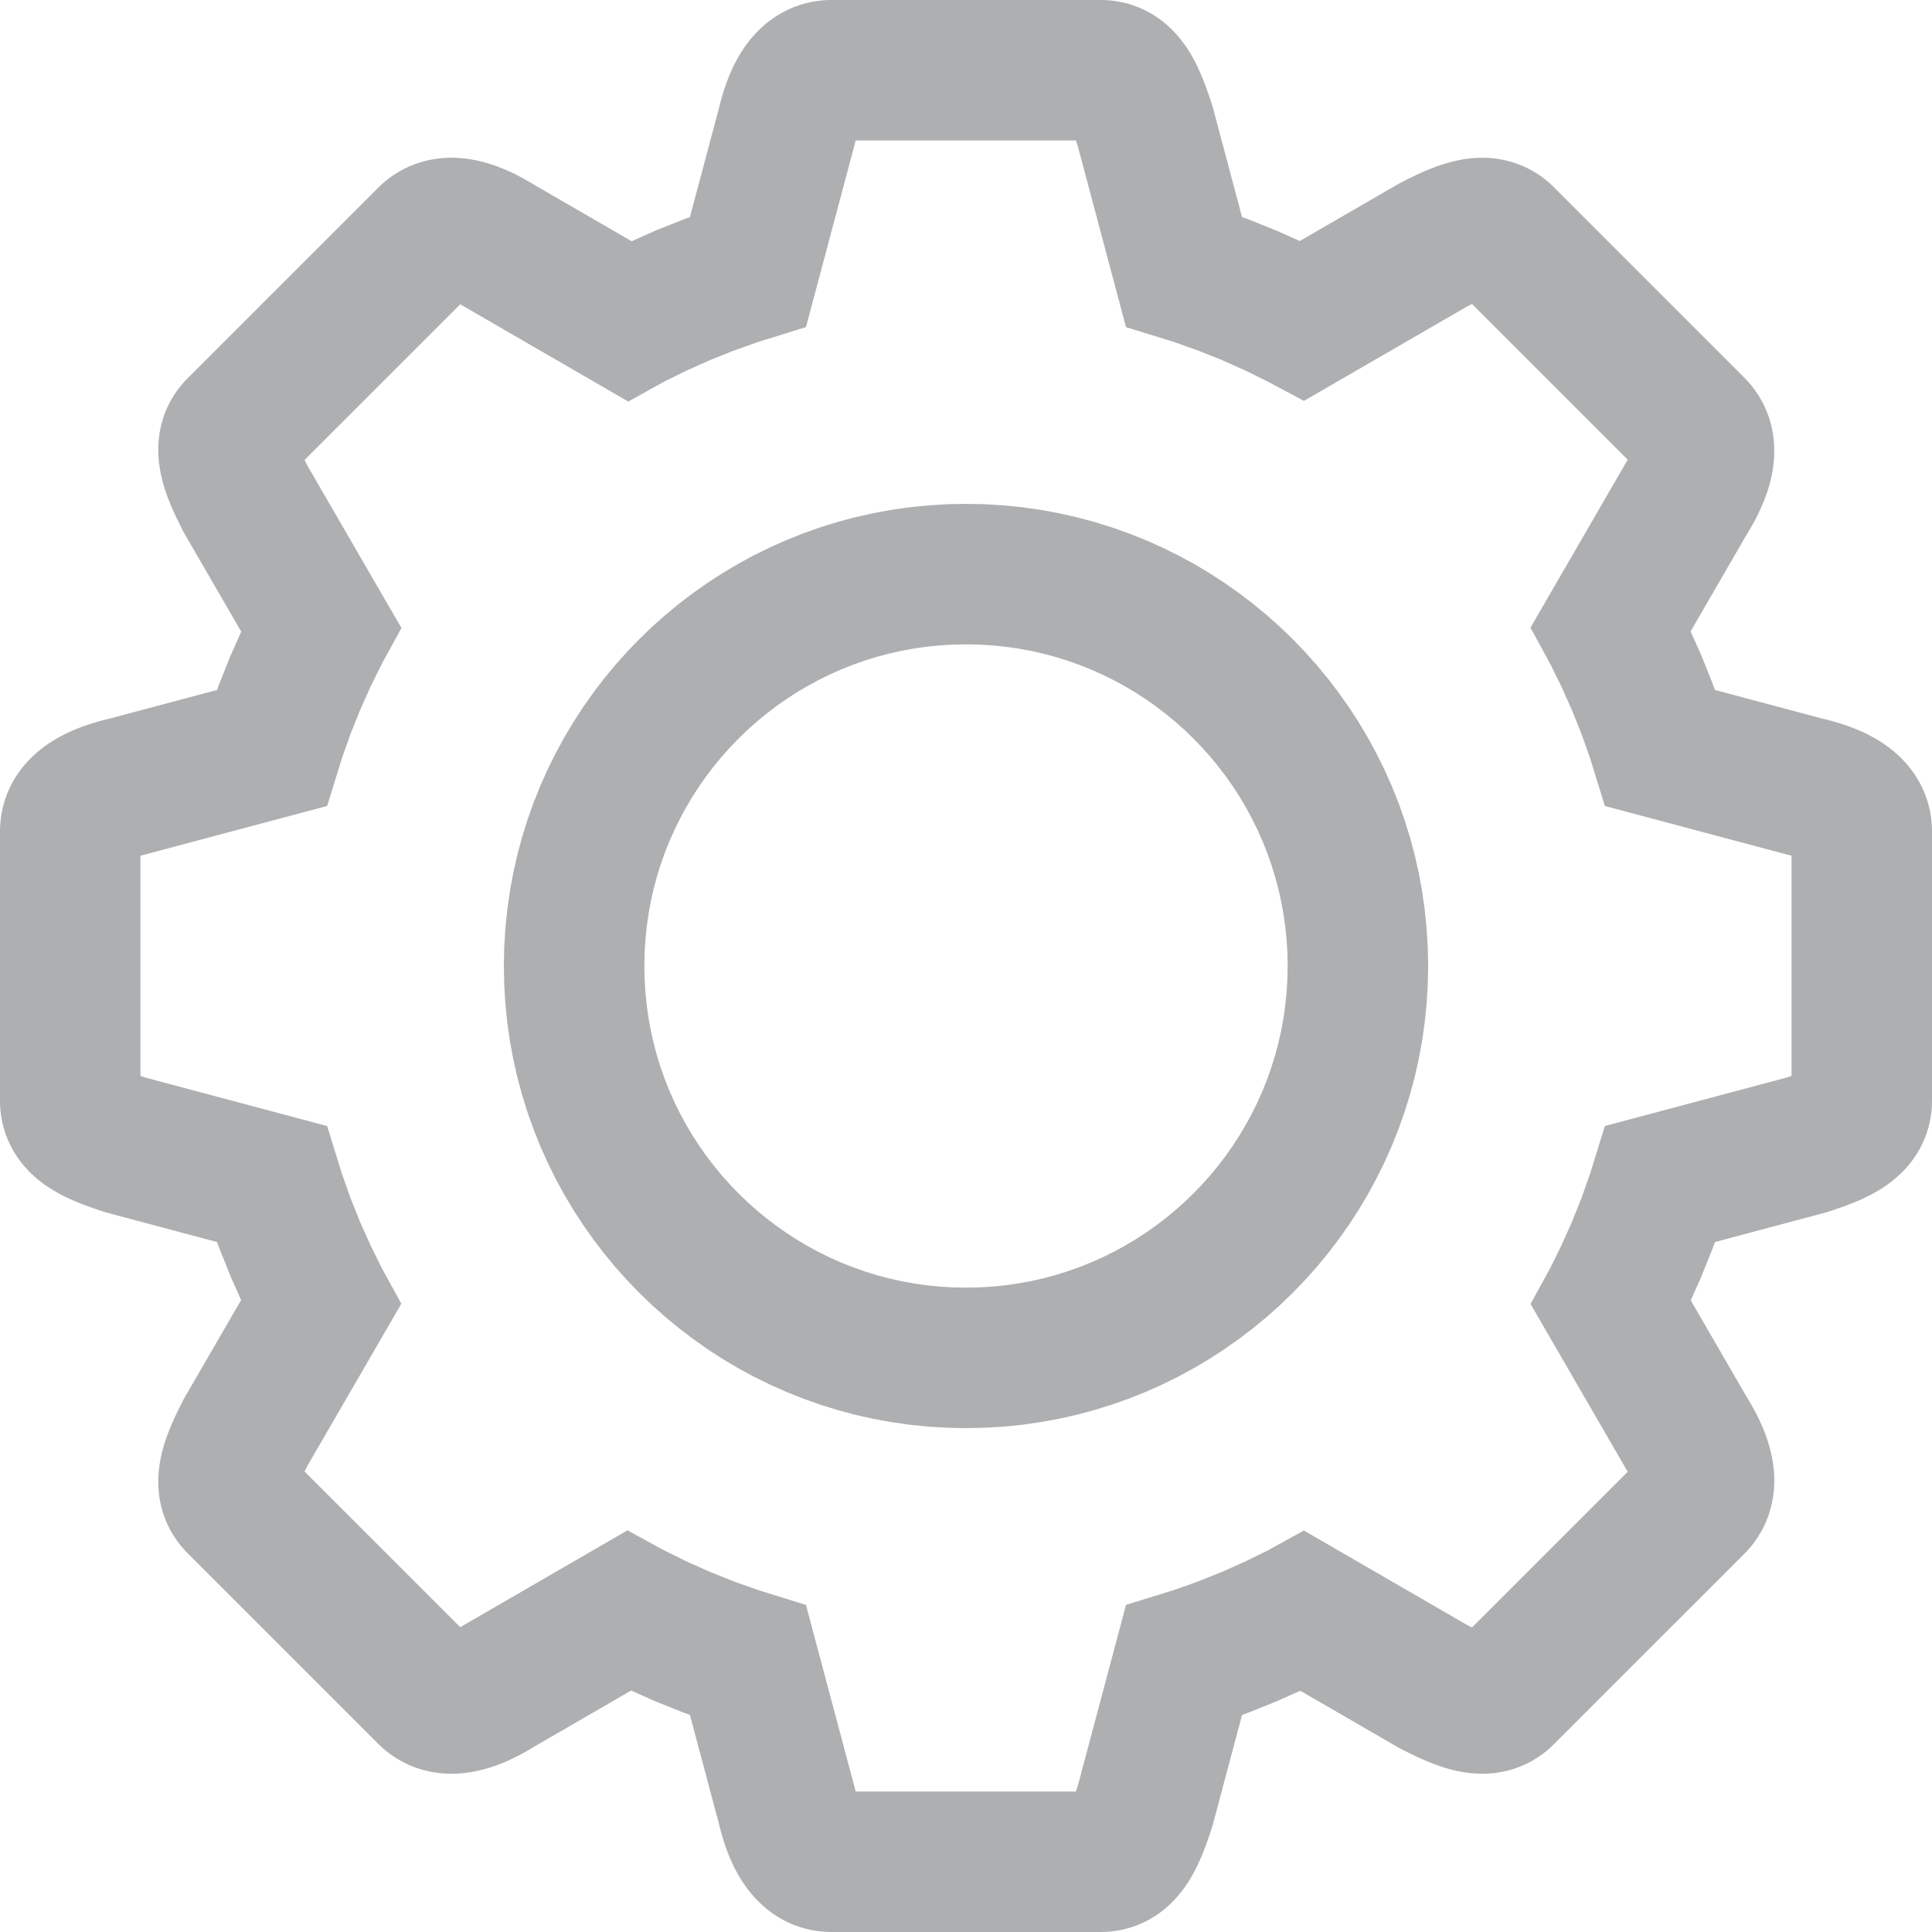 <?xml version="1.0" encoding="UTF-8" standalone="no"?>
<!DOCTYPE svg PUBLIC "-//W3C//DTD SVG 1.1//EN" "http://www.w3.org/Graphics/SVG/1.1/DTD/svg11.dtd">
<svg version="1.1" xmlns="http://www.w3.org/2000/svg" xmlns:xlink="http://www.w3.org/1999/xlink" preserveAspectRatio="xMidYMid meet" viewBox="-115.607 5.028 687.722 687.722" width="637.72" height="637.72"><defs><path d="M277.36 30.09L277.98 30.18L278.57 30.29L279.15 30.43L279.71 30.61L280.25 30.81L280.78 31.04L281.29 31.31L281.78 31.59L282.27 31.91L282.73 32.25L283.19 32.62L283.63 33.02L284.05 33.43L284.47 33.87L284.87 34.34L285.26 34.83L285.64 35.34L286.02 35.87L286.38 36.42L286.73 36.99L287.07 37.58L287.41 38.19L287.73 38.82L288.05 39.46L288.36 40.12L288.67 40.8L288.97 41.49L289.27 42.2L289.56 42.92L289.84 43.66L290.12 44.41L290.4 45.17L290.68 45.94L290.95 46.73L291.22 47.52L291.49 48.32L291.76 49.14L292.03 49.96L305.81 101.68L310.14 103.02L319.71 106.42L329.1 110.17L338.3 114.28L347.31 118.73L348.06 119.13L394.54 92.23L395.31 91.84L396.07 91.45L396.83 91.07L397.58 90.7L398.33 90.34L399.07 89.99L399.81 89.65L400.53 89.32L401.26 89L401.97 88.7L402.68 88.4L403.38 88.13L404.08 87.86L404.77 87.62L405.45 87.39L406.12 87.17L406.79 86.98L407.45 86.81L408.11 86.65L408.75 86.52L409.39 86.4L410.02 86.31L410.64 86.24L411.25 86.2L411.86 86.18L412.46 86.19L413.05 86.22L413.63 86.28L414.2 86.37L414.76 86.49L415.32 86.63L415.86 86.81L416.4 87.02L416.93 87.26L417.45 87.53L417.96 87.83L418.46 88.17L418.95 88.55L419.43 88.96L419.9 89.41L487.54 157.05L487.99 157.52L488.41 158.01L488.79 158.5L489.14 159.01L489.45 159.53L489.74 160.06L489.99 160.61L490.21 161.16L490.41 161.72L490.57 162.29L490.7 162.87L490.81 163.46L490.89 164.06L490.94 164.67L490.96 165.28L490.96 165.91L490.93 166.54L490.88 167.18L490.81 167.82L490.71 168.47L490.59 169.13L490.44 169.79L490.28 170.46L490.09 171.14L489.88 171.82L489.66 172.5L489.41 173.19L489.14 173.89L488.86 174.58L488.56 175.28L488.24 175.99L487.91 176.7L487.56 177.4L487.2 178.12L486.82 178.83L486.42 179.54L486.02 180.26L485.6 180.98L485.17 181.7L484.72 182.42L457.86 228.82L458.41 229.83L462.86 238.84L466.97 248.05L470.73 257.43L474.12 267L475.46 271.33L527.19 285.12L528.01 285.31L528.82 285.51L529.62 285.73L530.42 285.95L531.2 286.17L531.97 286.41L532.73 286.66L533.48 286.91L534.22 287.17L534.94 287.45L535.65 287.73L536.34 288.02L537.02 288.33L537.68 288.64L538.33 288.96L538.95 289.3L539.56 289.64L540.15 290L540.72 290.37L541.28 290.75L541.81 291.14L542.32 291.54L542.8 291.95L543.27 292.38L543.71 292.82L544.13 293.27L544.52 293.74L544.89 294.22L545.23 294.71L545.55 295.22L545.84 295.73L546.1 296.27L546.33 296.81L546.54 297.38L546.71 297.95L546.85 298.54L546.97 299.15L547.05 299.77L547.1 300.41L547.12 301.06L547.12 396.72L547.1 397.37L547.05 398L546.97 398.61L546.85 399.21L546.71 399.78L546.54 400.34L546.33 400.89L546.1 401.41L545.84 401.92L545.55 402.42L545.23 402.9L544.89 403.37L544.52 403.82L544.13 404.26L543.71 404.69L543.27 405.1L542.8 405.51L542.32 405.9L541.81 406.28L541.28 406.65L540.72 407.01L540.15 407.36L539.56 407.71L538.95 408.04L538.33 408.37L537.68 408.69L537.02 409L536.34 409.31L535.65 409.61L534.94 409.9L534.22 410.19L533.48 410.48L532.73 410.76L531.97 411.04L531.2 411.31L530.42 411.58L529.62 411.86L528.82 412.12L528.01 412.39L527.19 412.66L475.46 426.45L474.12 430.78L470.73 440.34L466.97 449.73L462.86 458.94L458.41 467.95L457.91 468.86L484.72 515.17L485.17 515.89L485.6 516.61L486.02 517.33L486.42 518.04L486.82 518.76L487.2 519.47L487.56 520.18L487.91 520.89L488.24 521.6L488.56 522.3L488.86 523L489.14 523.7L489.41 524.39L489.66 525.08L489.88 525.77L490.09 526.45L490.28 527.12L490.44 527.79L490.59 528.46L490.71 529.11L490.81 529.77L490.88 530.41L490.93 531.05L490.96 531.68L490.96 532.3L490.94 532.92L490.89 533.53L490.81 534.13L490.7 534.72L490.57 535.3L490.41 535.87L490.21 536.43L489.99 536.98L489.74 537.52L489.45 538.05L489.14 538.57L488.79 539.08L488.41 539.58L487.99 540.06L487.54 540.54L419.9 608.18L419.43 608.63L418.95 609.04L418.46 609.41L417.96 609.75L417.45 610.06L416.93 610.33L416.4 610.57L415.86 610.78L415.32 610.96L414.76 611.1L414.2 611.22L413.63 611.31L413.05 611.37L412.46 611.4L411.86 611.41L411.25 611.39L410.64 611.34L410.02 611.28L409.39 611.18L408.75 611.07L408.11 610.94L407.45 610.78L406.79 610.61L406.12 610.41L405.45 610.2L404.77 609.97L404.08 609.72L403.38 609.46L402.68 609.18L401.97 608.89L401.26 608.59L400.53 608.27L399.81 607.94L399.07 607.6L398.33 607.24L397.58 606.88L396.83 606.51L396.07 606.14L395.31 605.75L394.54 605.36L348.22 578.55L347.31 579.05L338.3 583.5L329.1 587.6L319.71 591.36L310.14 594.76L305.81 596.1L292.03 647.82L291.76 648.64L291.49 649.45L291.22 650.26L290.95 651.05L290.68 651.84L290.4 652.61L290.12 653.37L289.84 654.12L289.56 654.85L289.27 655.58L288.97 656.28L288.67 656.98L288.36 657.65L288.05 658.32L287.73 658.96L287.41 659.59L287.07 660.2L286.73 660.79L286.38 661.36L286.02 661.91L285.64 662.44L285.26 662.95L284.87 663.44L284.47 663.9L284.05 664.34L283.63 664.76L283.19 665.16L282.73 665.52L282.27 665.87L281.78 666.18L281.29 666.47L280.78 666.73L280.25 666.97L279.71 667.17L279.15 667.34L278.57 667.49L277.98 667.6L277.36 667.68L276.73 667.73L276.08 667.75L180.42 667.75L179.77 667.73L179.14 667.68L178.52 667.6L177.91 667.49L177.32 667.34L176.74 667.17L176.18 666.97L175.63 666.73L175.1 666.47L174.58 666.18L174.07 665.87L173.58 665.52L173.1 665.16L172.64 664.76L172.19 664.34L171.75 663.9L171.32 663.44L170.9 662.95L170.5 662.44L170.11 661.91L169.73 661.36L169.36 660.79L169.01 660.2L168.66 659.59L168.33 658.96L168 658.32L167.69 657.65L167.39 656.98L167.09 656.28L166.81 655.58L166.54 654.85L166.27 654.12L166.02 653.37L165.77 652.61L165.54 651.84L165.31 651.05L165.09 650.26L164.88 649.45L164.68 648.64L164.48 647.82L150.69 596.1L146.37 594.76L136.8 591.36L127.41 587.6L118.21 583.5L109.19 579.05L108.11 578.46L61.97 605.17L61.25 605.61L60.53 606.04L59.82 606.46L59.1 606.87L58.39 607.26L57.67 607.64L56.96 608L56.25 608.35L55.54 608.69L54.84 609.01L54.14 609.31L53.44 609.59L52.75 609.85L52.06 610.1L51.37 610.33L50.69 610.53L50.02 610.72L49.35 610.89L48.69 611.03L48.03 611.15L47.38 611.25L46.73 611.33L46.09 611.38L45.46 611.4L44.84 611.41L44.22 611.38L43.62 611.33L43.02 611.25L42.43 611.15L41.85 611.01L41.27 610.85L40.71 610.66L40.16 610.44L39.62 610.18L39.09 609.9L38.57 609.58L38.06 609.23L37.56 608.85L37.08 608.44L36.61 607.99L-31.04 540.35L-31.48 539.88L-31.89 539.39L-32.27 538.9L-32.61 538.4L-32.92 537.89L-33.19 537.37L-33.43 536.85L-33.64 536.31L-33.81 535.76L-33.96 535.21L-34.08 534.64L-34.16 534.07L-34.22 533.49L-34.26 532.9L-34.26 532.3L-34.24 531.7L-34.2 531.08L-34.13 530.46L-34.04 529.83L-33.93 529.19L-33.79 528.55L-33.64 527.9L-33.46 527.24L-33.27 526.57L-33.06 525.89L-32.83 525.21L-32.58 524.52L-32.32 523.83L-32.04 523.13L-31.75 522.42L-31.44 521.7L-31.12 520.98L-30.79 520.25L-30.45 519.52L-30.1 518.77L-29.74 518.03L-29.37 517.27L-28.99 516.52L-28.61 515.75L-28.22 514.98L-1.45 468.77L-1.9 467.95L-6.35 458.94L-10.46 449.73L-14.22 440.34L-17.61 430.78L-18.95 426.45L-70.68 412.66L-71.5 412.39L-72.31 412.12L-73.12 411.86L-73.91 411.58L-74.69 411.31L-75.47 411.04L-76.23 410.76L-76.97 410.48L-77.71 410.19L-78.43 409.9L-79.14 409.61L-79.83 409.31L-80.51 409L-81.17 408.69L-81.82 408.37L-82.44 408.04L-83.05 407.71L-83.64 407.36L-84.22 407.01L-84.77 406.65L-85.3 406.28L-85.81 405.9L-86.3 405.51L-86.76 405.1L-87.2 404.69L-87.62 404.26L-88.01 403.82L-88.38 403.37L-88.72 402.9L-89.04 402.42L-89.33 401.92L-89.59 401.41L-89.82 400.89L-90.03 400.34L-90.2 399.78L-90.35 399.21L-90.46 398.61L-90.54 398L-90.59 397.37L-90.61 396.72L-90.61 301.06L-90.59 300.41L-90.54 299.77L-90.46 299.15L-90.35 298.54L-90.2 297.95L-90.03 297.38L-89.82 296.81L-89.59 296.27L-89.33 295.73L-89.04 295.22L-88.72 294.71L-88.38 294.22L-88.01 293.74L-87.62 293.27L-87.2 292.82L-86.76 292.38L-86.3 291.95L-85.81 291.54L-85.3 291.14L-84.77 290.75L-84.22 290.37L-83.64 290L-83.05 289.64L-82.44 289.3L-81.82 288.96L-81.17 288.64L-80.51 288.33L-79.83 288.02L-79.14 287.73L-78.43 287.45L-77.71 287.17L-76.97 286.91L-76.23 286.66L-75.47 286.41L-74.69 286.17L-73.91 285.95L-73.12 285.73L-72.31 285.51L-71.5 285.31L-70.68 285.12L-18.95 271.33L-17.61 267L-14.22 257.43L-10.46 248.05L-6.35 238.84L-1.9 229.83L-1.4 228.92L-28.22 182.61L-28.61 181.84L-28.99 181.07L-29.37 180.31L-29.74 179.56L-30.1 178.81L-30.45 178.07L-30.79 177.34L-31.12 176.61L-31.44 175.89L-31.75 175.17L-32.04 174.46L-32.32 173.76L-32.58 173.06L-32.83 172.37L-33.06 171.69L-33.27 171.02L-33.46 170.35L-33.64 169.69L-33.79 169.04L-33.93 168.39L-34.04 167.76L-34.13 167.13L-34.2 166.5L-34.24 165.89L-34.26 165.28L-34.26 164.69L-34.22 164.1L-34.16 163.52L-34.08 162.94L-33.96 162.38L-33.81 161.82L-33.64 161.28L-33.43 160.74L-33.19 160.21L-32.92 159.69L-32.61 159.18L-32.27 158.68L-31.89 158.19L-31.48 157.71L-31.04 157.24L36.61 89.6L37.08 89.15L37.56 88.74L38.06 88.35L38.57 88.01L39.09 87.69L39.62 87.41L40.16 87.15L40.71 86.93L41.27 86.74L41.85 86.58L42.43 86.44L43.02 86.34L43.62 86.26L44.22 86.21L44.84 86.18L45.46 86.18L46.09 86.21L46.73 86.26L47.38 86.34L48.03 86.44L48.69 86.56L49.35 86.7L50.02 86.87L50.69 87.05L51.37 87.26L52.06 87.49L52.75 87.73L53.44 88L54.14 88.28L54.84 88.58L55.54 88.9L56.25 89.23L56.96 89.58L57.67 89.95L58.39 90.33L59.1 90.72L59.82 91.13L60.53 91.54L61.25 91.98L61.97 92.42L108.29 119.23L109.19 118.73L118.21 114.28L127.41 110.17L136.8 106.42L146.37 103.02L150.69 101.68L164.48 49.96L164.68 49.14L164.88 48.32L165.09 47.52L165.31 46.73L165.54 45.94L165.77 45.17L166.02 44.41L166.27 43.66L166.54 42.92L166.81 42.2L167.09 41.49L167.39 40.8L167.69 40.12L168 39.46L168.33 38.82L168.66 38.19L169.01 37.58L169.36 36.99L169.73 36.42L170.11 35.87L170.5 35.34L170.9 34.83L171.32 34.34L171.75 33.87L172.19 33.43L172.64 33.02L173.1 32.62L173.58 32.25L174.07 31.91L174.58 31.59L175.1 31.31L175.63 31.04L176.18 30.81L176.74 30.61L177.32 30.43L177.91 30.29L178.52 30.18L179.14 30.09L179.77 30.04L180.42 30.03L276.08 30.03L276.73 30.04L277.36 30.09ZM216.81 209.85L211.19 210.42L205.63 211.21L200.14 212.22L194.73 213.44L189.4 214.87L184.16 216.5L179.01 218.33L173.95 220.35L169 222.56L164.14 224.96L159.4 227.53L154.77 230.29L150.26 233.21L145.87 236.3L141.6 239.56L137.47 242.97L133.47 246.53L129.61 250.25L125.9 254.1L122.33 258.1L118.92 262.24L115.67 266.5L112.58 270.89L109.65 275.41L106.9 280.04L104.32 284.78L101.93 289.63L99.71 294.59L97.69 299.64L95.86 304.8L94.23 310.04L92.81 315.36L91.59 320.77L90.58 326.26L89.79 331.82L89.21 337.45L88.87 343.14L88.75 348.89L88.87 354.64L89.21 360.33L89.79 365.96L90.58 371.52L91.59 377L92.81 382.41L94.23 387.74L95.86 392.98L97.69 398.13L99.71 403.19L101.93 408.15L104.32 413L106.9 417.74L109.65 422.37L112.58 426.89L115.67 431.28L118.92 435.54L122.33 439.68L125.9 443.67L129.61 447.53L133.47 451.25L137.47 454.81L141.6 458.22L145.87 461.47L150.26 464.57L154.77 467.49L159.4 470.24L164.14 472.82L169 475.22L173.95 477.43L179.01 479.45L184.16 481.28L189.4 482.91L194.73 484.34L200.14 485.56L205.63 486.56L211.19 487.36L216.81 487.93L222.5 488.27L228.25 488.39L234 488.27L239.7 487.93L245.32 487.36L250.88 486.56L256.37 485.56L261.78 484.34L267.11 482.91L272.35 481.28L277.5 479.45L282.55 477.43L287.51 475.22L292.36 472.82L297.11 470.24L301.74 467.49L306.25 464.57L310.64 461.47L314.91 458.22L319.04 454.81L323.04 451.25L326.9 447.53L330.61 443.67L334.18 439.68L337.59 435.54L340.84 431.28L343.93 426.89L346.86 422.37L349.61 417.74L352.18 413L354.58 408.15L356.79 403.19L358.82 398.13L360.64 392.98L362.27 387.74L363.7 382.41L364.92 377L365.93 371.52L366.72 365.96L367.29 360.33L367.64 354.64L367.76 348.89L367.64 343.14L367.29 337.45L366.72 331.82L365.93 326.26L364.92 320.77L363.7 315.36L362.27 310.04L360.64 304.8L358.82 299.64L356.79 294.59L354.58 289.63L352.18 284.78L349.61 280.04L346.86 275.41L343.93 270.89L340.84 266.5L337.59 262.24L334.18 258.1L330.61 254.1L326.9 250.25L323.04 246.53L319.04 242.97L314.91 239.56L310.64 236.3L306.25 233.21L301.74 230.29L297.11 227.53L292.36 224.96L287.51 222.56L282.55 220.35L277.5 218.33L272.35 216.5L267.11 214.87L261.78 213.44L256.37 212.22L250.88 211.21L245.32 210.42L239.7 209.85L234 209.5L228.25 209.39L222.5 209.5L216.81 209.85Z" id="b3msN6jtsV"></path></defs><g><g><g><use xlink:href="#b3msN6jtsV" opacity="1" fill-opacity="0" stroke="#adafb1" stroke-width="50" stroke-opacity="1"></use></g></g></g></svg>